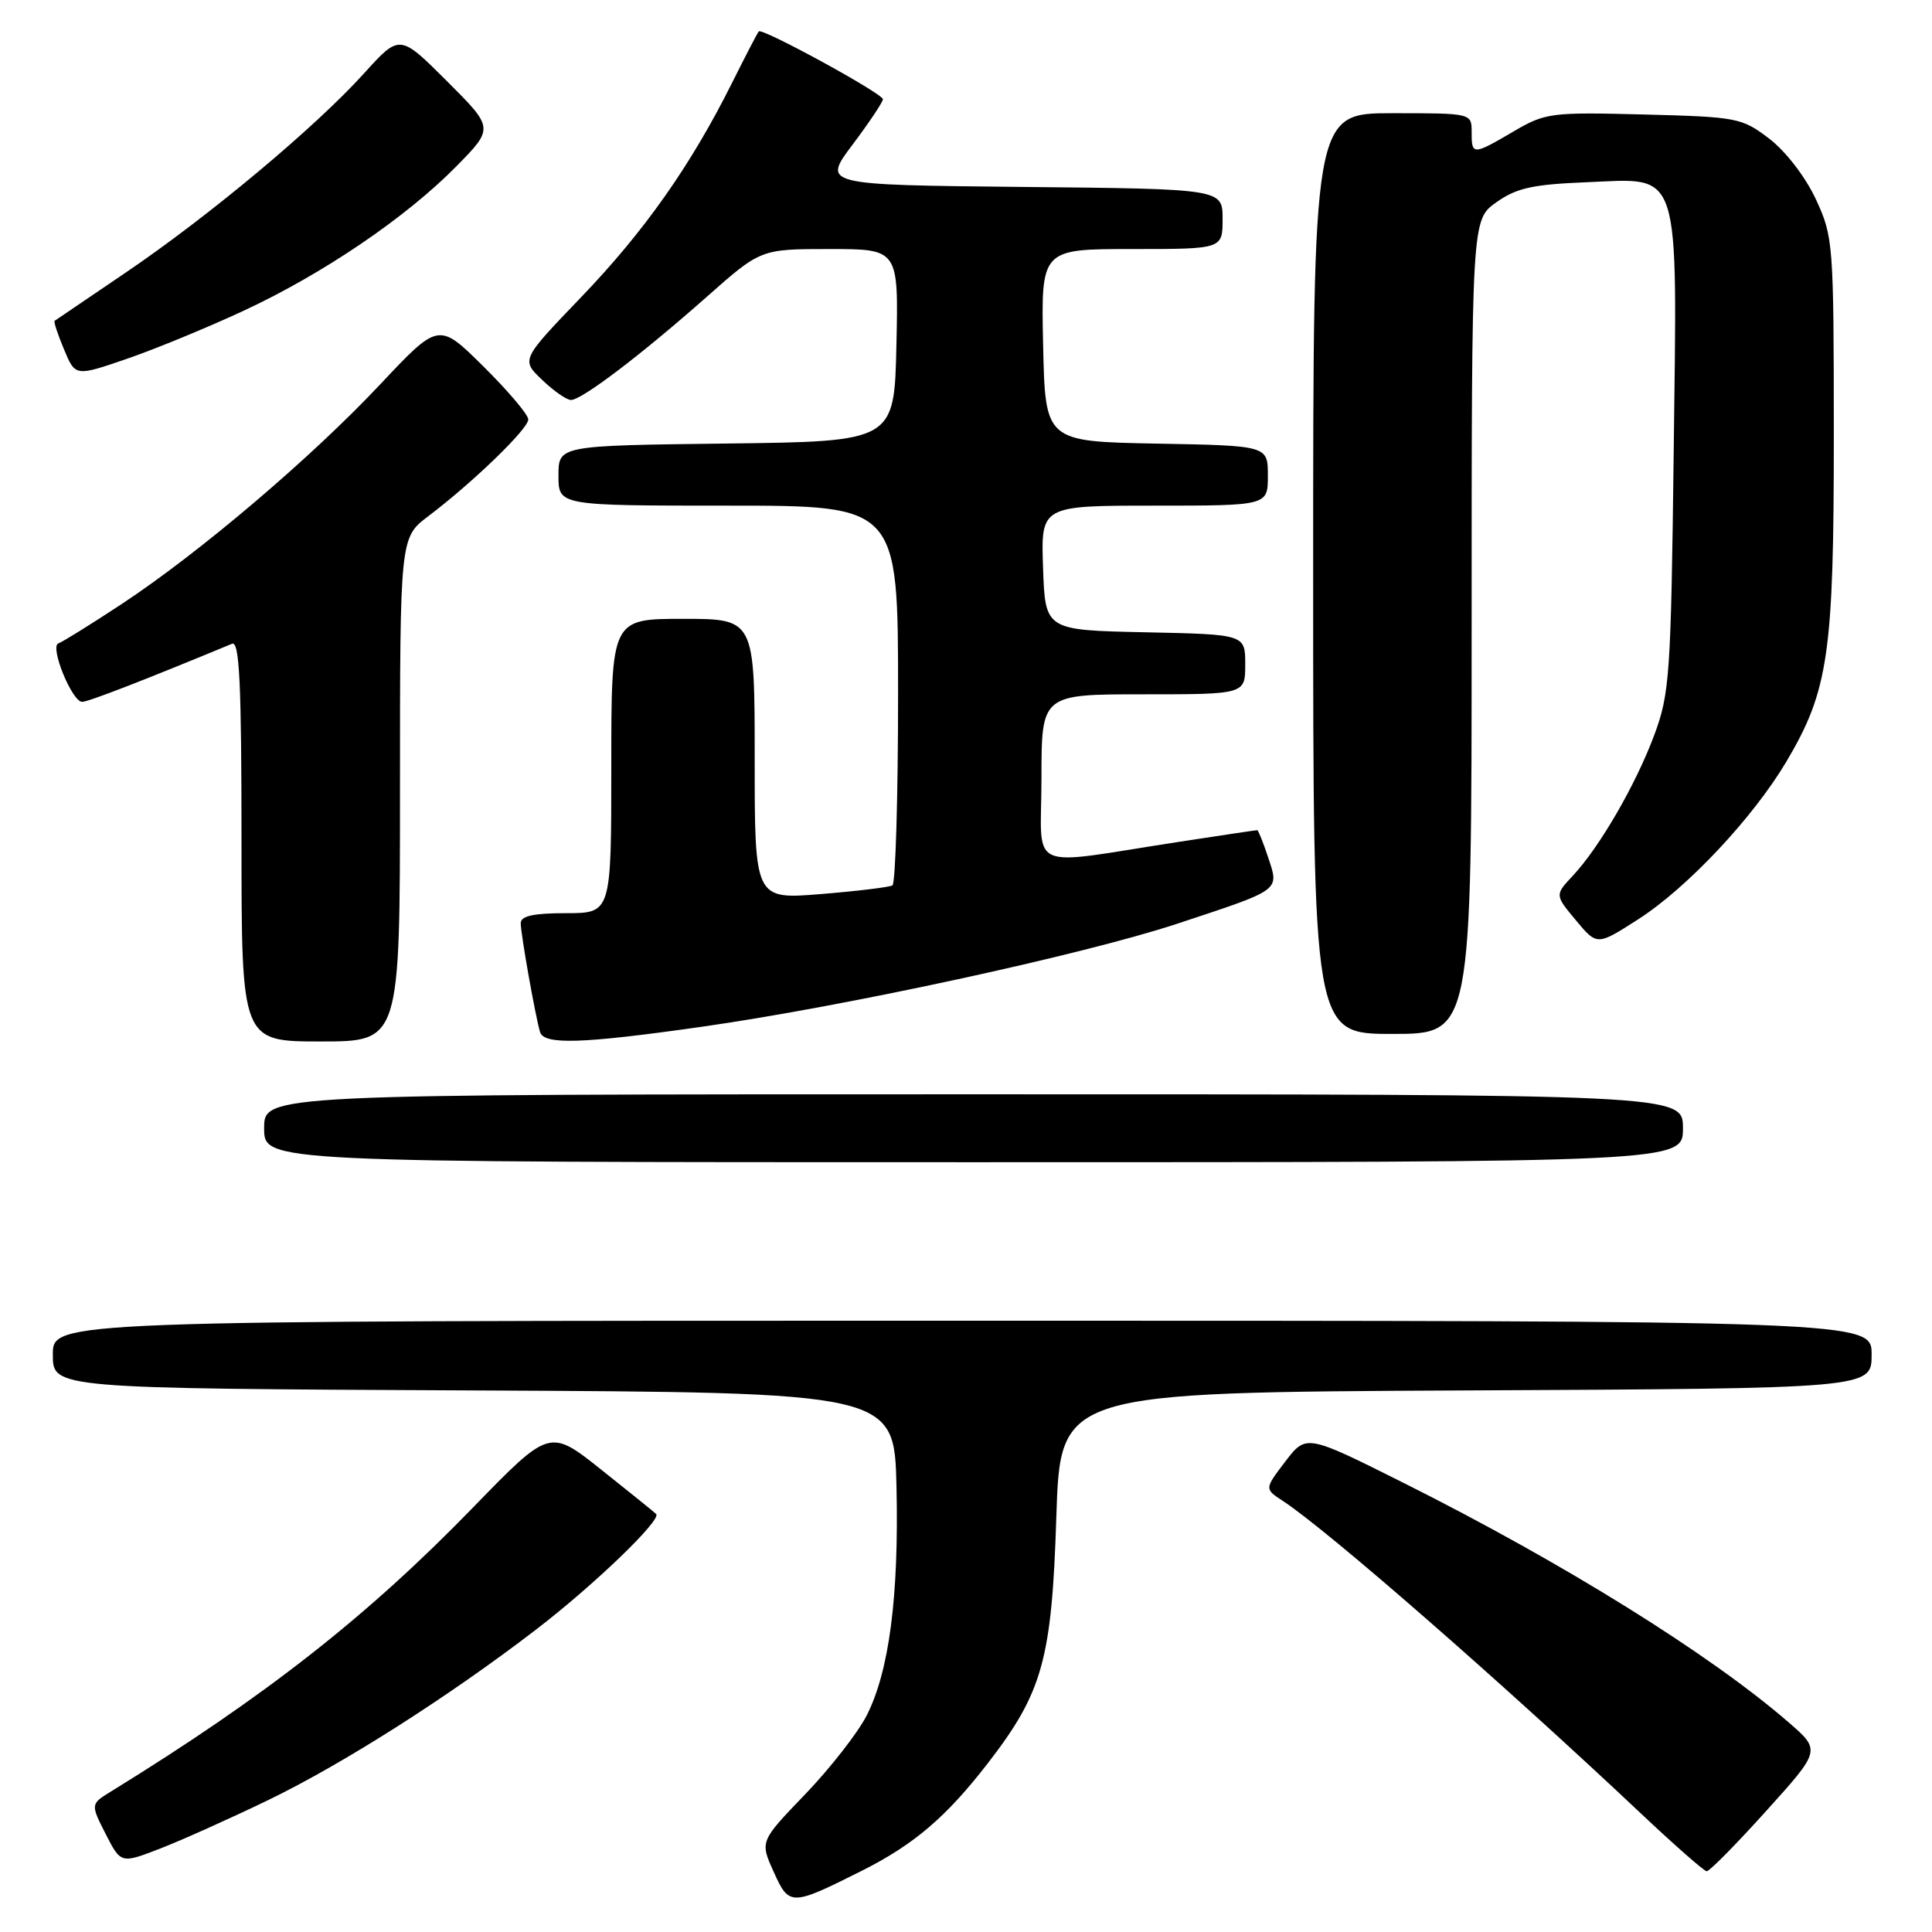 <?xml version="1.0" encoding="UTF-8" standalone="no"?>
<!DOCTYPE svg PUBLIC "-//W3C//DTD SVG 1.1//EN" "http://www.w3.org/Graphics/SVG/1.1/DTD/svg11.dtd" >
<svg xmlns="http://www.w3.org/2000/svg" xmlns:xlink="http://www.w3.org/1999/xlink" version="1.1" viewBox="0 0 256 256">
 <g >
 <path fill="currentColor"
d=" M 114.21 247.88 C 121.13 244.40 125.40 240.75 130.94 233.58 C 138.16 224.22 139.37 219.86 139.97 201.00 C 140.50 184.50 140.50 184.50 194.25 184.24 C 248.00 183.98 248.00 183.98 248.00 179.49 C 248.00 175.00 248.00 175.00 127.50 175.00 C 7.00 175.00 7.00 175.00 7.00 179.49 C 7.00 183.98 7.00 183.98 62.75 184.24 C 118.50 184.50 118.50 184.50 118.79 197.00 C 119.12 211.52 117.82 221.47 114.84 227.31 C 113.68 229.59 110.02 234.28 106.71 237.73 C 100.69 243.99 100.69 243.99 102.51 248.01 C 104.57 252.60 104.80 252.60 114.21 247.88 Z  M 234.03 239.96 C 241.28 231.93 241.28 231.93 236.99 228.21 C 226.57 219.18 207.18 207.11 186.04 196.52 C 173.08 190.03 173.08 190.03 170.31 193.66 C 167.54 197.29 167.54 197.29 170.00 198.89 C 175.96 202.80 198.91 222.84 217.50 240.36 C 221.90 244.51 225.79 247.92 226.14 247.95 C 226.50 247.98 230.05 244.38 234.03 239.96 Z  M 35.50 238.54 C 45.41 233.75 59.43 224.83 71.00 215.95 C 78.72 210.03 87.71 201.37 86.94 200.61 C 86.70 200.37 83.43 197.73 79.67 194.74 C 72.83 189.30 72.83 189.30 62.67 199.76 C 48.64 214.21 35.20 224.75 14.74 237.36 C 11.99 239.05 11.99 239.05 14.00 243.01 C 16.02 246.96 16.02 246.96 21.26 244.93 C 24.14 243.81 30.55 240.93 35.50 238.54 Z  M 223.00 149.50 C 223.00 145.00 223.00 145.00 129.00 145.00 C 35.00 145.00 35.00 145.00 35.00 149.50 C 35.00 154.00 35.00 154.00 129.00 154.00 C 223.00 154.00 223.00 154.00 223.00 149.50 Z  M 53.00 104.62 C 53.00 71.24 53.00 71.24 56.75 68.40 C 62.69 63.90 70.00 56.83 70.00 55.58 C 70.00 54.95 67.33 51.80 64.07 48.57 C 58.13 42.69 58.13 42.69 50.37 50.94 C 41.17 60.72 26.39 73.27 16.09 80.06 C 12.02 82.74 8.26 85.08 7.74 85.25 C 6.55 85.65 9.54 93.00 10.89 93.00 C 11.69 93.00 19.20 90.09 30.75 85.30 C 31.73 84.90 32.00 90.50 32.00 111.39 C 32.00 138.00 32.00 138.00 42.50 138.00 C 53.00 138.00 53.00 138.00 53.00 104.62 Z  M 93.00 136.05 C 111.98 133.35 143.57 126.50 156.01 122.39 C 169.84 117.82 169.51 118.06 168.04 113.62 C 167.38 111.63 166.73 110.00 166.59 110.00 C 166.44 110.00 161.86 110.68 156.41 111.52 C 135.59 114.71 138.00 115.81 138.00 103.14 C 138.00 92.00 138.00 92.00 151.50 92.00 C 165.00 92.00 165.00 92.00 165.00 88.03 C 165.00 84.06 165.00 84.06 151.75 83.78 C 138.50 83.50 138.50 83.50 138.21 75.25 C 137.92 67.00 137.92 67.00 152.96 67.00 C 168.00 67.00 168.00 67.00 168.00 63.03 C 168.00 59.05 168.00 59.05 153.25 58.78 C 138.50 58.50 138.50 58.50 138.22 45.75 C 137.94 33.00 137.94 33.00 149.97 33.00 C 162.00 33.00 162.00 33.00 162.00 29.02 C 162.00 25.03 162.00 25.03 135.48 24.77 C 108.96 24.50 108.96 24.50 112.98 19.15 C 115.19 16.21 116.99 13.51 116.99 13.15 C 116.97 12.39 100.99 3.66 100.54 4.16 C 100.37 4.35 98.78 7.42 96.99 11.00 C 91.54 21.91 85.41 30.62 77.04 39.34 C 69.04 47.67 69.04 47.67 71.83 50.33 C 73.36 51.80 75.08 53.00 75.66 53.00 C 77.09 53.00 84.98 47.00 93.65 39.33 C 100.80 33.00 100.80 33.00 109.93 33.00 C 119.06 33.00 119.06 33.00 118.78 45.75 C 118.50 58.50 118.50 58.50 96.25 58.77 C 74.00 59.04 74.00 59.04 74.00 63.02 C 74.00 67.00 74.00 67.00 96.50 67.00 C 119.00 67.00 119.00 67.00 119.00 91.94 C 119.00 105.66 118.66 117.08 118.25 117.32 C 117.84 117.56 113.56 118.08 108.75 118.47 C 100.00 119.18 100.00 119.18 100.00 100.59 C 100.00 82.00 100.00 82.00 90.50 82.00 C 81.00 82.00 81.00 82.00 81.00 101.50 C 81.00 121.00 81.00 121.00 75.00 121.00 C 70.67 121.00 69.00 121.37 69.00 122.33 C 69.00 123.76 70.94 134.68 71.56 136.75 C 72.08 138.47 77.12 138.31 93.00 136.05 Z  M 195.00 83.07 C 195.00 29.14 195.00 29.14 198.25 26.82 C 200.92 24.92 203.05 24.44 210.16 24.15 C 222.90 23.64 222.24 21.58 221.77 60.19 C 221.41 89.37 221.24 91.90 219.21 97.37 C 216.75 103.97 211.97 112.23 208.40 116.05 C 206.02 118.59 206.02 118.59 208.82 121.95 C 211.62 125.31 211.62 125.31 217.06 121.82 C 223.56 117.65 232.28 108.37 236.71 100.91 C 242.29 91.49 243.00 86.60 242.99 57.54 C 242.98 32.21 242.92 31.36 240.60 26.38 C 239.23 23.44 236.61 20.04 234.44 18.38 C 230.80 15.60 230.20 15.49 217.81 15.17 C 205.49 14.85 204.76 14.95 200.55 17.42 C 195.14 20.59 195.00 20.59 195.00 17.50 C 195.00 15.00 195.00 15.00 184.50 15.00 C 174.00 15.00 174.00 15.00 174.00 76.00 C 174.00 137.00 174.00 137.00 184.50 137.00 C 195.00 137.00 195.00 137.00 195.00 83.07 Z  M 32.23 41.20 C 42.80 36.29 53.76 28.85 60.48 22.03 C 65.45 16.97 65.45 16.97 59.21 10.74 C 52.96 4.50 52.96 4.50 48.23 9.73 C 41.76 16.88 27.71 28.62 16.67 36.11 C 11.63 39.53 7.38 42.41 7.24 42.51 C 7.09 42.61 7.65 44.31 8.48 46.29 C 9.98 49.89 9.98 49.89 16.74 47.57 C 20.46 46.30 27.43 43.43 32.23 41.20 Z "/>
</g>
</svg>